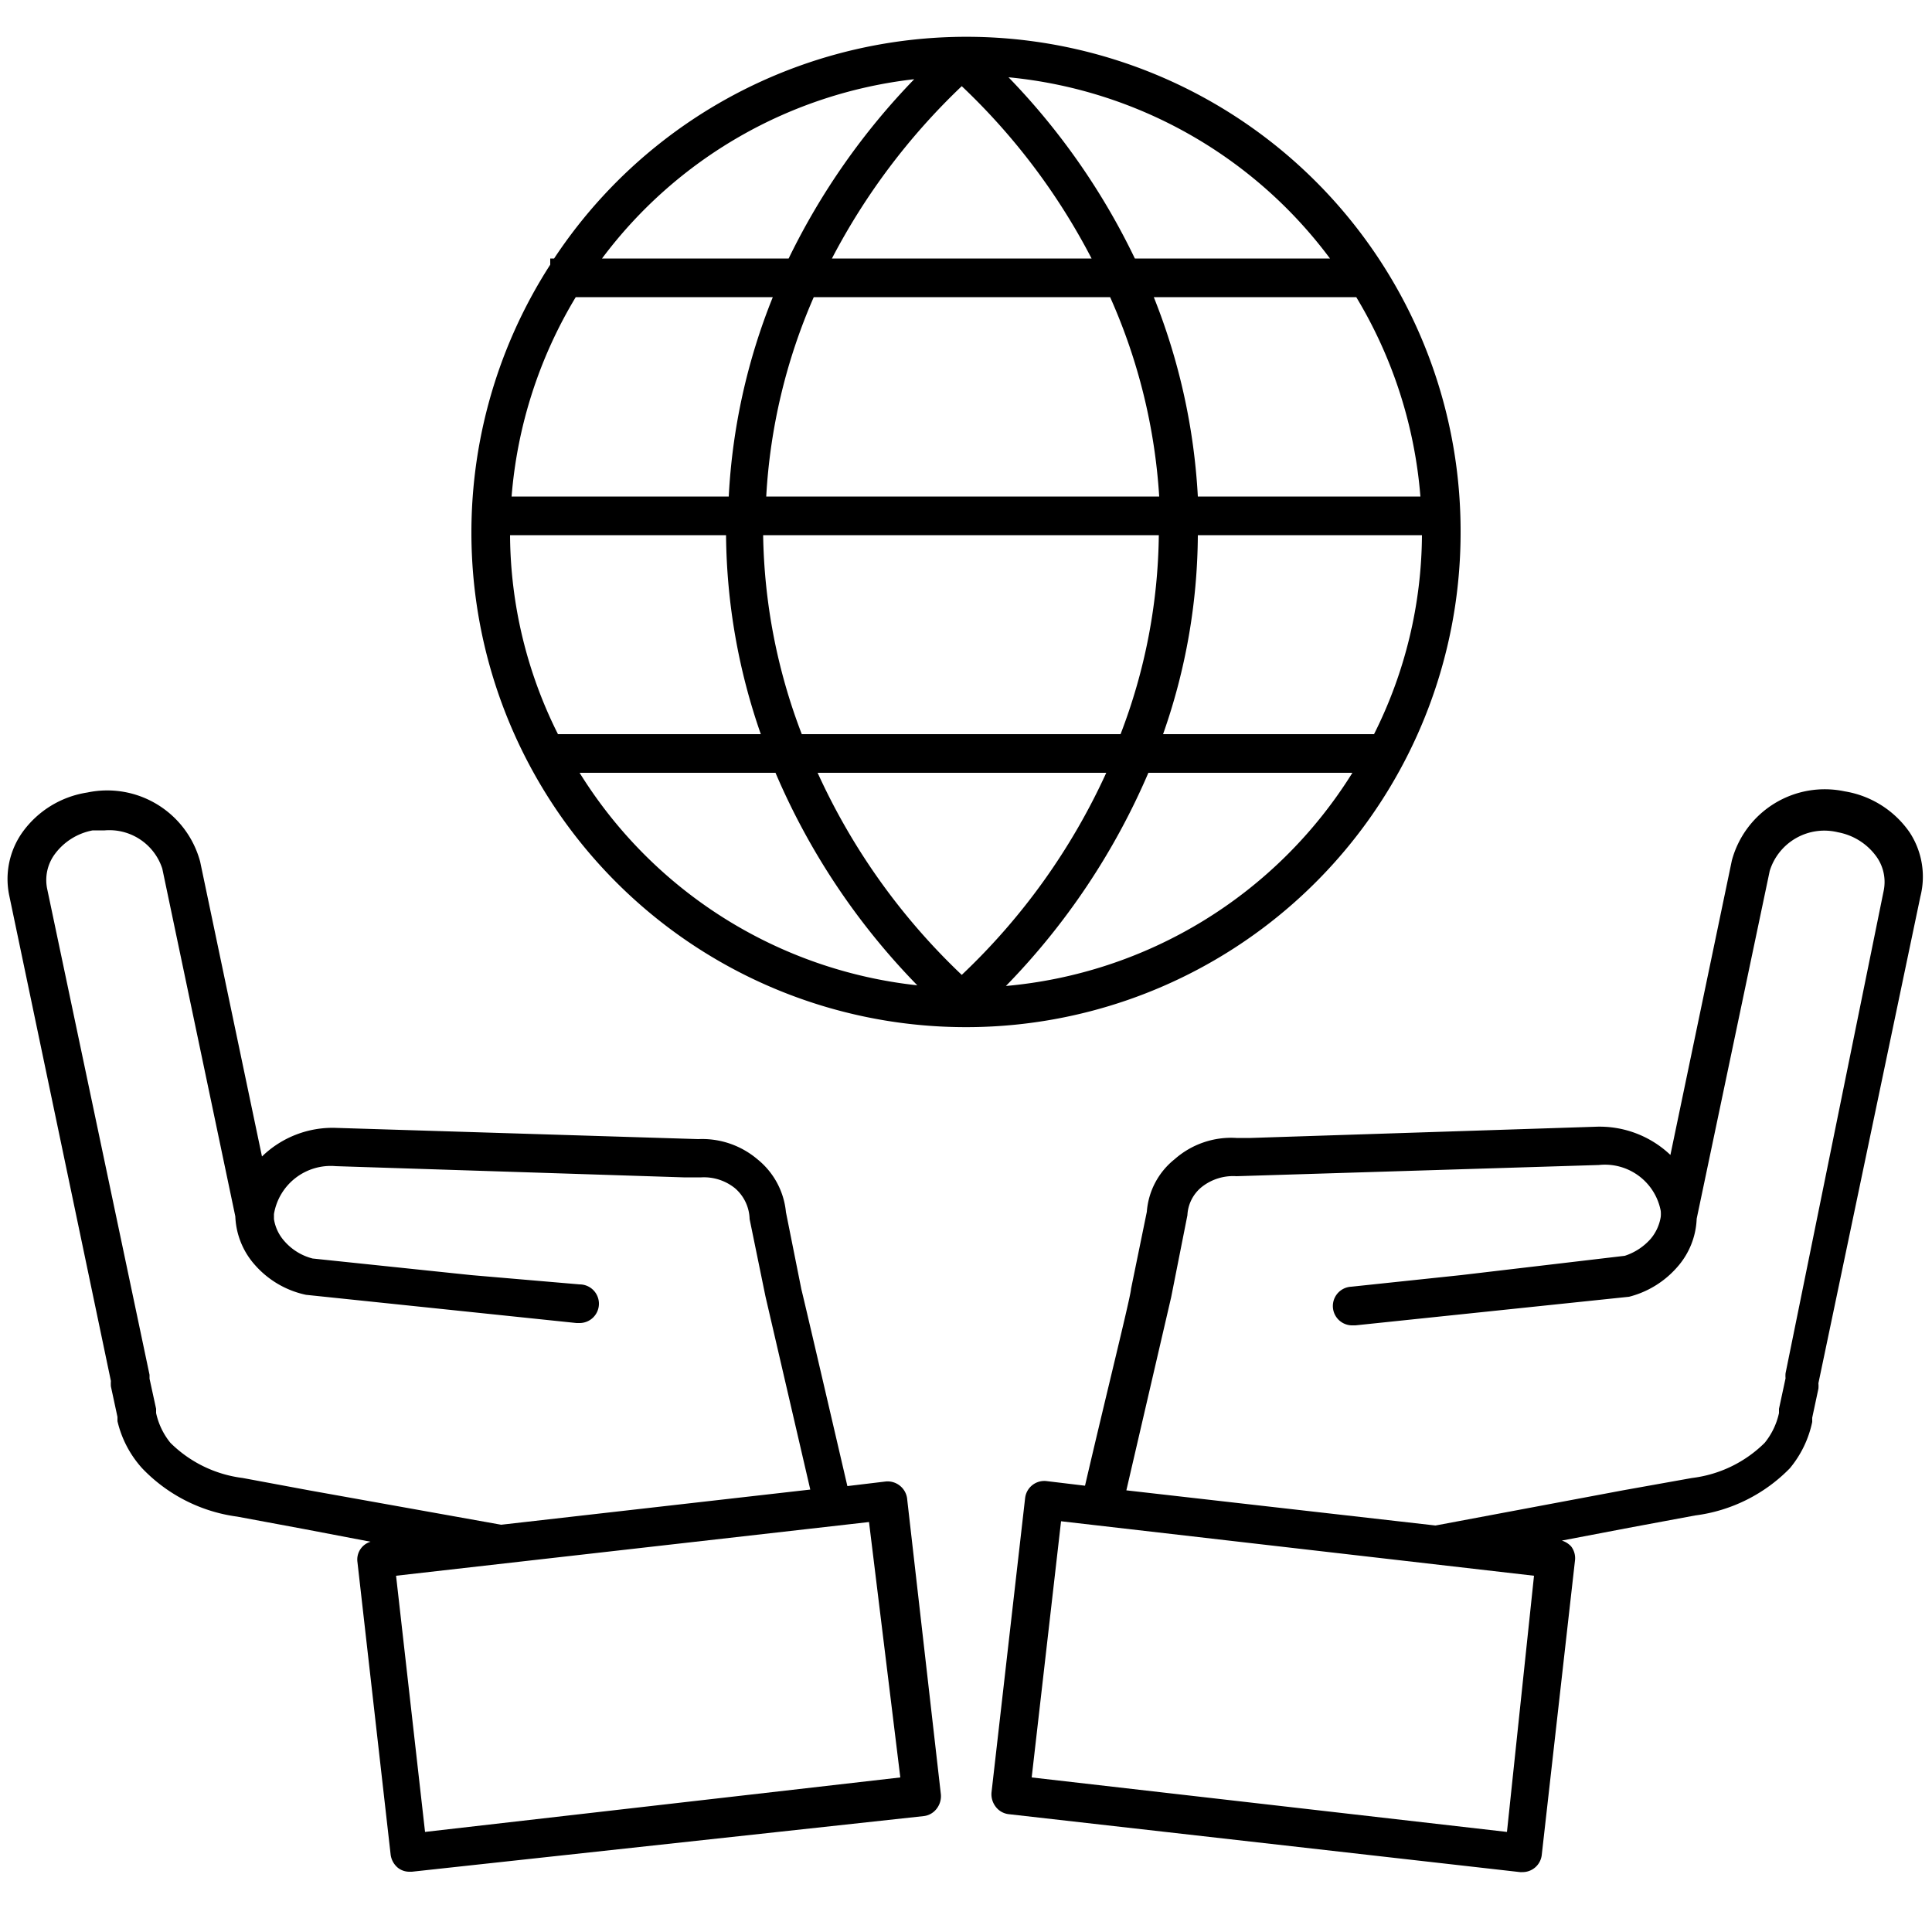 <svg id="a6883542-d500-4b54-968b-a2a92d5f73eb" data-name="ICONS" xmlns="http://www.w3.org/2000/svg" viewBox="0 0 50 50"><path d="M37.8,13.77A12.79,12.79,0,0,0,14.34,6.69h-.1v.16A12.8,12.8,0,1,0,37.8,13.77ZM35.56,19H30.1A15.72,15.72,0,0,0,31,13.85H36.8A11.61,11.61,0,0,1,35.56,19Zm1.2-6.15H31a16.25,16.25,0,0,0-1.14-5.16H35.1A11.81,11.81,0,0,1,36.76,12.85Zm-6.77,1A14.77,14.77,0,0,1,29,19H20.75a15,15,0,0,1-1-5.15Zm-10.16-1a14.93,14.93,0,0,1,1.23-5.16h7.67A14.93,14.93,0,0,1,30,12.85ZM34.42,6.69H29.37A17.82,17.82,0,0,0,26.1,2,11.77,11.77,0,0,1,34.42,6.69ZM24.89,2.23a16.75,16.75,0,0,1,3.36,4.46H21.53A17,17,0,0,1,24.89,2.23Zm-1.23-.18a17.94,17.94,0,0,0-3.25,4.64H15.58A11.74,11.74,0,0,1,23.66,2.05ZM14.9,7.69H20a16,16,0,0,0-1.14,5.16H13.24A11.81,11.81,0,0,1,14.9,7.69Zm-1.7,6.16h5.59a16,16,0,0,0,.9,5.15H14.44A11.61,11.61,0,0,1,13.2,13.85ZM15,20h5.07a17.94,17.94,0,0,0,3.67,5.5A11.78,11.78,0,0,1,15,20Zm9.89,5.23A16.78,16.78,0,0,1,21.16,20h7.47A16.77,16.77,0,0,1,24.89,25.23Zm1.14.29A18.12,18.12,0,0,0,29.72,20H35A11.79,11.79,0,0,1,26,25.52Z"/><polygon points="3.57 36.57 3.57 36.57 3.57 36.57 3.57 36.57"/><path d="M22.93,38.34l-1,.12c-.56-2.41-1.15-4.94-1.19-5.09l-.4-2A2,2,0,0,0,19.6,30a2.21,2.21,0,0,0-1.53-.52l-9.36-.29a2.62,2.62,0,0,0-1.93.74l-1.6-7.63a2.49,2.49,0,0,0-2.92-1.79A2.54,2.54,0,0,0,.58,21.54a2.09,2.09,0,0,0-.34,1.64L2.87,35.74a1,1,0,0,0,0,.14l.17.79,0,.11A2.75,2.75,0,0,0,3.68,38a4.16,4.16,0,0,0,2.46,1.25l1.72.32,1.73.33a.48.48,0,0,0-.34.52L10.11,48a.53.53,0,0,0,.19.34.48.48,0,0,0,.31.1h.05L23.91,47a.49.49,0,0,0,.33-.19.53.53,0,0,0,.11-.37l-.87-7.62A.51.51,0,0,0,22.93,38.34ZM8,38.57l-1.72-.32a3.22,3.22,0,0,1-1.87-.91,1.84,1.84,0,0,1-.37-.77l0-.11-.17-.78,0-.1L1.22,23a1.13,1.13,0,0,1,.18-.87,1.58,1.58,0,0,1,1-.64l.31,0A1.44,1.44,0,0,1,4.2,22.48l1.89,9a2,2,0,0,0,.51,1.26,2.43,2.43,0,0,0,1.32.77l7,.73H15a.5.5,0,0,0,0-1L12.2,33l-4.11-.43a1.44,1.44,0,0,1-.73-.45,1.11,1.11,0,0,1-.27-.57c0-.06,0-.1,0-.13a1.49,1.49,0,0,1,1.6-1.24l9,.29h.46a1.28,1.28,0,0,1,.87.28,1.09,1.09,0,0,1,.38.8l.41,2h0l1.16,5-8,.91Zm3,8.84-.75-6.63,12.24-1.39L23.3,46Z"/><path d="M49.42,21.54a2.54,2.54,0,0,0-1.68-1.06,2.49,2.49,0,0,0-2.92,1.79l-1.59,7.62a2.66,2.66,0,0,0-1.94-.73l-8.92.29H32A2.21,2.21,0,0,0,30.4,30a1.92,1.92,0,0,0-.72,1.36l-.41,2c0,.16-.63,2.68-1.19,5.09l-1-.12a.5.5,0,0,0-.55.44l-.87,7.62a.53.53,0,0,0,.11.37.49.49,0,0,0,.33.19l13.24,1.5h.06a.5.5,0,0,0,.5-.44l.86-7.62a.5.5,0,0,0-.1-.37.55.55,0,0,0-.24-.15l1.73-.33,1.72-.32A4.16,4.16,0,0,0,46.32,38a2.75,2.75,0,0,0,.58-1.2l0-.11.16-.75a.74.74,0,0,0,0-.14l2.64-12.6A2.09,2.09,0,0,0,49.42,21.54ZM39,47.41,26.7,46l.76-6.63L39.7,40.78Zm7.21-11.87a.69.69,0,0,0,0,.13l-.17.79,0,.11a1.84,1.84,0,0,1-.37.77,3.22,3.22,0,0,1-1.88.91L42,38.57l-4.85.91-8-.91,1.16-5h0l.42-2.12a1,1,0,0,1,.37-.73,1.31,1.31,0,0,1,.9-.28l9.38-.29a1.47,1.47,0,0,1,1.6,1.19v0h0a.86.86,0,0,1,0,.15,1.17,1.17,0,0,1-.26.57,1.52,1.52,0,0,1-.67.44L37.81,33l-2.84.3a.5.5,0,0,0,.05,1h.06l7.08-.74a2.46,2.46,0,0,0,1.24-.76,2,2,0,0,0,.51-1.26l1.89-9a1.48,1.48,0,0,1,1.77-1,1.58,1.58,0,0,1,1,.64,1.13,1.13,0,0,1,.18.87Z"/></svg>